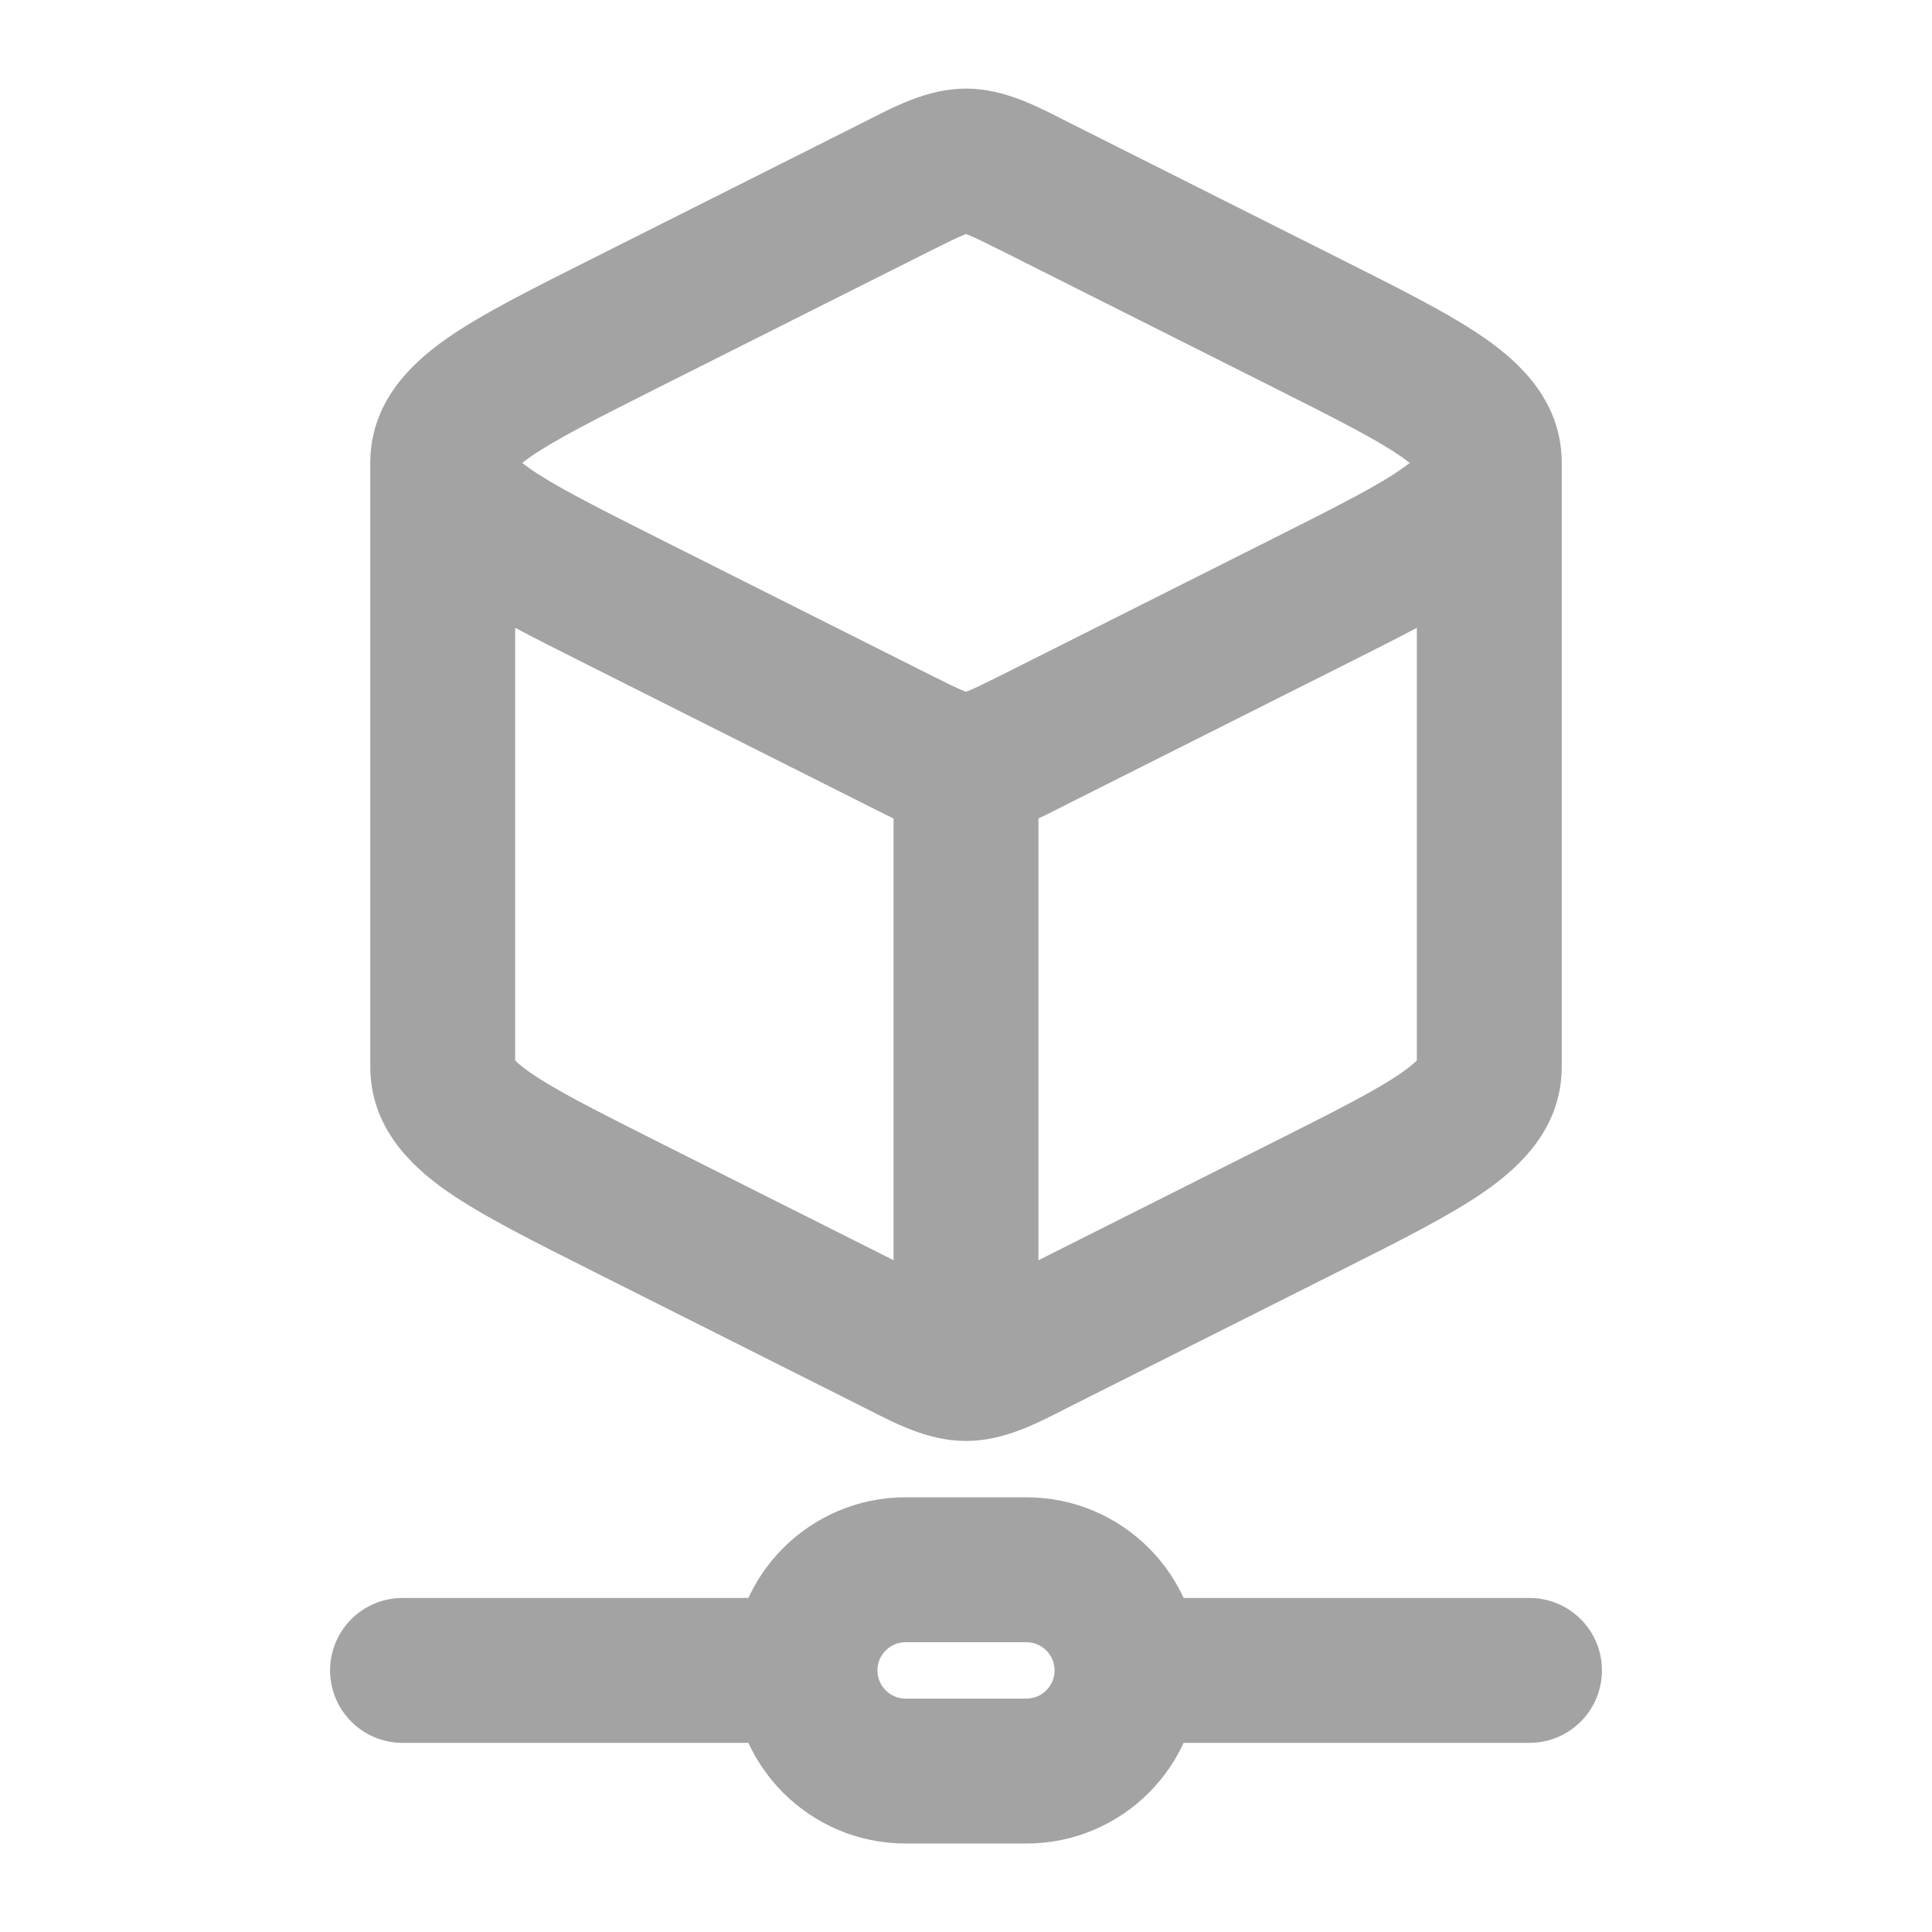 <svg width="20" height="20" viewBox="0 0 20 20" fill="none" xmlns="http://www.w3.org/2000/svg">
<path d="M10.716 13.902L10.38 13.232L10.38 13.232L10.716 13.902ZM13.541 12.482L13.205 11.812L13.205 11.812L13.541 12.482ZM9.284 13.902L8.947 14.572L8.947 14.572L9.284 13.902ZM6.459 12.482L6.795 11.812L6.795 11.812L6.459 12.482ZM13.541 3.352L13.205 4.022L13.205 4.022L13.541 3.352ZM10.716 1.932L11.053 1.262L11.053 1.262L10.716 1.932ZM9.284 1.932L8.947 1.262L8.947 1.262L9.284 1.932ZM6.459 3.352L6.122 2.682L6.122 2.682L6.459 3.352ZM13.541 6.232L13.205 5.562L13.205 5.562L13.541 6.232ZM10.716 7.652L11.053 8.322L11.053 8.322L10.716 7.652ZM6.459 6.232L6.122 6.902L6.122 6.902L6.459 6.232ZM9.284 7.652L8.947 8.322L8.947 8.322L9.284 7.652ZM4.167 16.542C3.753 16.542 3.417 16.878 3.417 17.292C3.417 17.706 3.753 18.042 4.167 18.042V16.542ZM15.833 18.042C16.248 18.042 16.583 17.706 16.583 17.292C16.583 16.878 16.248 16.542 15.833 16.542V18.042ZM10 14.917C10.409 14.917 10.77 14.715 11.053 14.572L10.38 13.232C10.192 13.326 10.095 13.374 10.021 13.403C9.961 13.427 9.968 13.417 10 13.417V14.917ZM11.053 14.572L13.878 13.152L13.205 11.812L10.38 13.232L11.053 14.572ZM13.878 13.152C14.48 12.849 15.01 12.585 15.379 12.327C15.744 12.071 16.167 11.672 16.167 11.042H14.667C14.667 10.909 14.777 10.916 14.517 11.099C14.261 11.279 13.853 11.486 13.205 11.812L13.878 13.152ZM16.167 11.042V4.792H14.667V11.042H16.167ZM10 13.417C10.033 13.417 10.039 13.427 9.979 13.403C9.906 13.374 9.808 13.326 9.621 13.232L8.947 14.572C9.231 14.715 9.591 14.917 10 14.917V13.417ZM9.621 13.232L6.795 11.812L6.122 13.152L8.947 14.572L9.621 13.232ZM6.795 11.812C6.148 11.486 5.739 11.279 5.483 11.099C5.223 10.916 5.333 10.909 5.333 11.042H3.833C3.833 11.672 4.257 12.071 4.621 12.327C4.99 12.585 5.52 12.849 6.122 13.152L6.795 11.812ZM5.333 11.042V4.792H3.833V11.042H5.333ZM10.75 14.167V7.917H9.25V14.167H10.75ZM16.167 4.792C16.167 4.162 15.744 3.763 15.379 3.507C15.01 3.248 14.481 2.985 13.878 2.682L13.205 4.022C13.853 4.348 14.261 4.555 14.517 4.735C14.777 4.918 14.667 4.925 14.667 4.792H16.167ZM13.878 2.682L11.053 1.262L10.38 2.602L13.205 4.022L13.878 2.682ZM11.053 1.262C10.769 1.119 10.409 0.917 10 0.917V2.417C9.968 2.417 9.961 2.407 10.021 2.431C10.095 2.46 10.192 2.508 10.38 2.602L11.053 1.262ZM10 0.917C9.591 0.917 9.231 1.119 8.947 1.262L9.621 2.602C9.808 2.508 9.906 2.46 9.979 2.431C10.039 2.407 10.033 2.417 10 2.417V0.917ZM8.947 1.262L6.122 2.682L6.795 4.022L9.621 2.602L8.947 1.262ZM6.122 2.682C5.52 2.985 4.99 3.248 4.621 3.507C4.257 3.763 3.833 4.162 3.833 4.792H5.333C5.333 4.925 5.223 4.918 5.483 4.735C5.739 4.555 6.148 4.348 6.795 4.022L6.122 2.682ZM14.667 4.792C14.667 4.659 14.777 4.666 14.517 4.849C14.261 5.029 13.853 5.236 13.205 5.562L13.878 6.902C14.481 6.599 15.01 6.336 15.379 6.077C15.744 5.821 16.167 5.422 16.167 4.792H14.667ZM13.205 5.562L10.38 6.982L11.053 8.322L13.878 6.902L13.205 5.562ZM10.38 6.982C10.192 7.076 10.095 7.124 10.021 7.153C9.961 7.177 9.968 7.167 10 7.167V8.667C10.409 8.667 10.769 8.465 11.053 8.322L10.38 6.982ZM3.833 4.792C3.833 5.422 4.257 5.821 4.621 6.077C4.99 6.336 5.52 6.599 6.122 6.902L6.795 5.562C6.148 5.236 5.739 5.029 5.483 4.849C5.223 4.666 5.333 4.659 5.333 4.792H3.833ZM6.122 6.902L8.947 8.322L9.621 6.982L6.795 5.562L6.122 6.902ZM8.947 8.322C9.231 8.465 9.591 8.667 10 8.667V7.167C10.033 7.167 10.039 7.177 9.979 7.153C9.906 7.124 9.808 7.076 9.621 6.982L8.947 8.322ZM9.083 17.292C9.083 17.131 9.214 17 9.375 17V15.5C8.386 15.5 7.583 16.302 7.583 17.292H9.083ZM9.375 17H10.625V15.5H9.375V17ZM10.625 17C10.786 17 10.917 17.131 10.917 17.292H12.417C12.417 16.302 11.615 15.5 10.625 15.5V17ZM7.583 17.292C7.583 18.282 8.386 19.084 9.375 19.084V17.584C9.214 17.584 9.083 17.453 9.083 17.292H7.583ZM9.375 19.084H10.625V17.584H9.375V19.084ZM10.625 19.084C11.615 19.084 12.417 18.282 12.417 17.292H10.917C10.917 17.453 10.786 17.584 10.625 17.584V19.084ZM8.333 16.542H4.167V18.042H8.333V16.542ZM11.667 18.042H15.833V16.542H11.667V18.042Z" fill="#A3A3A3"/>
</svg>
